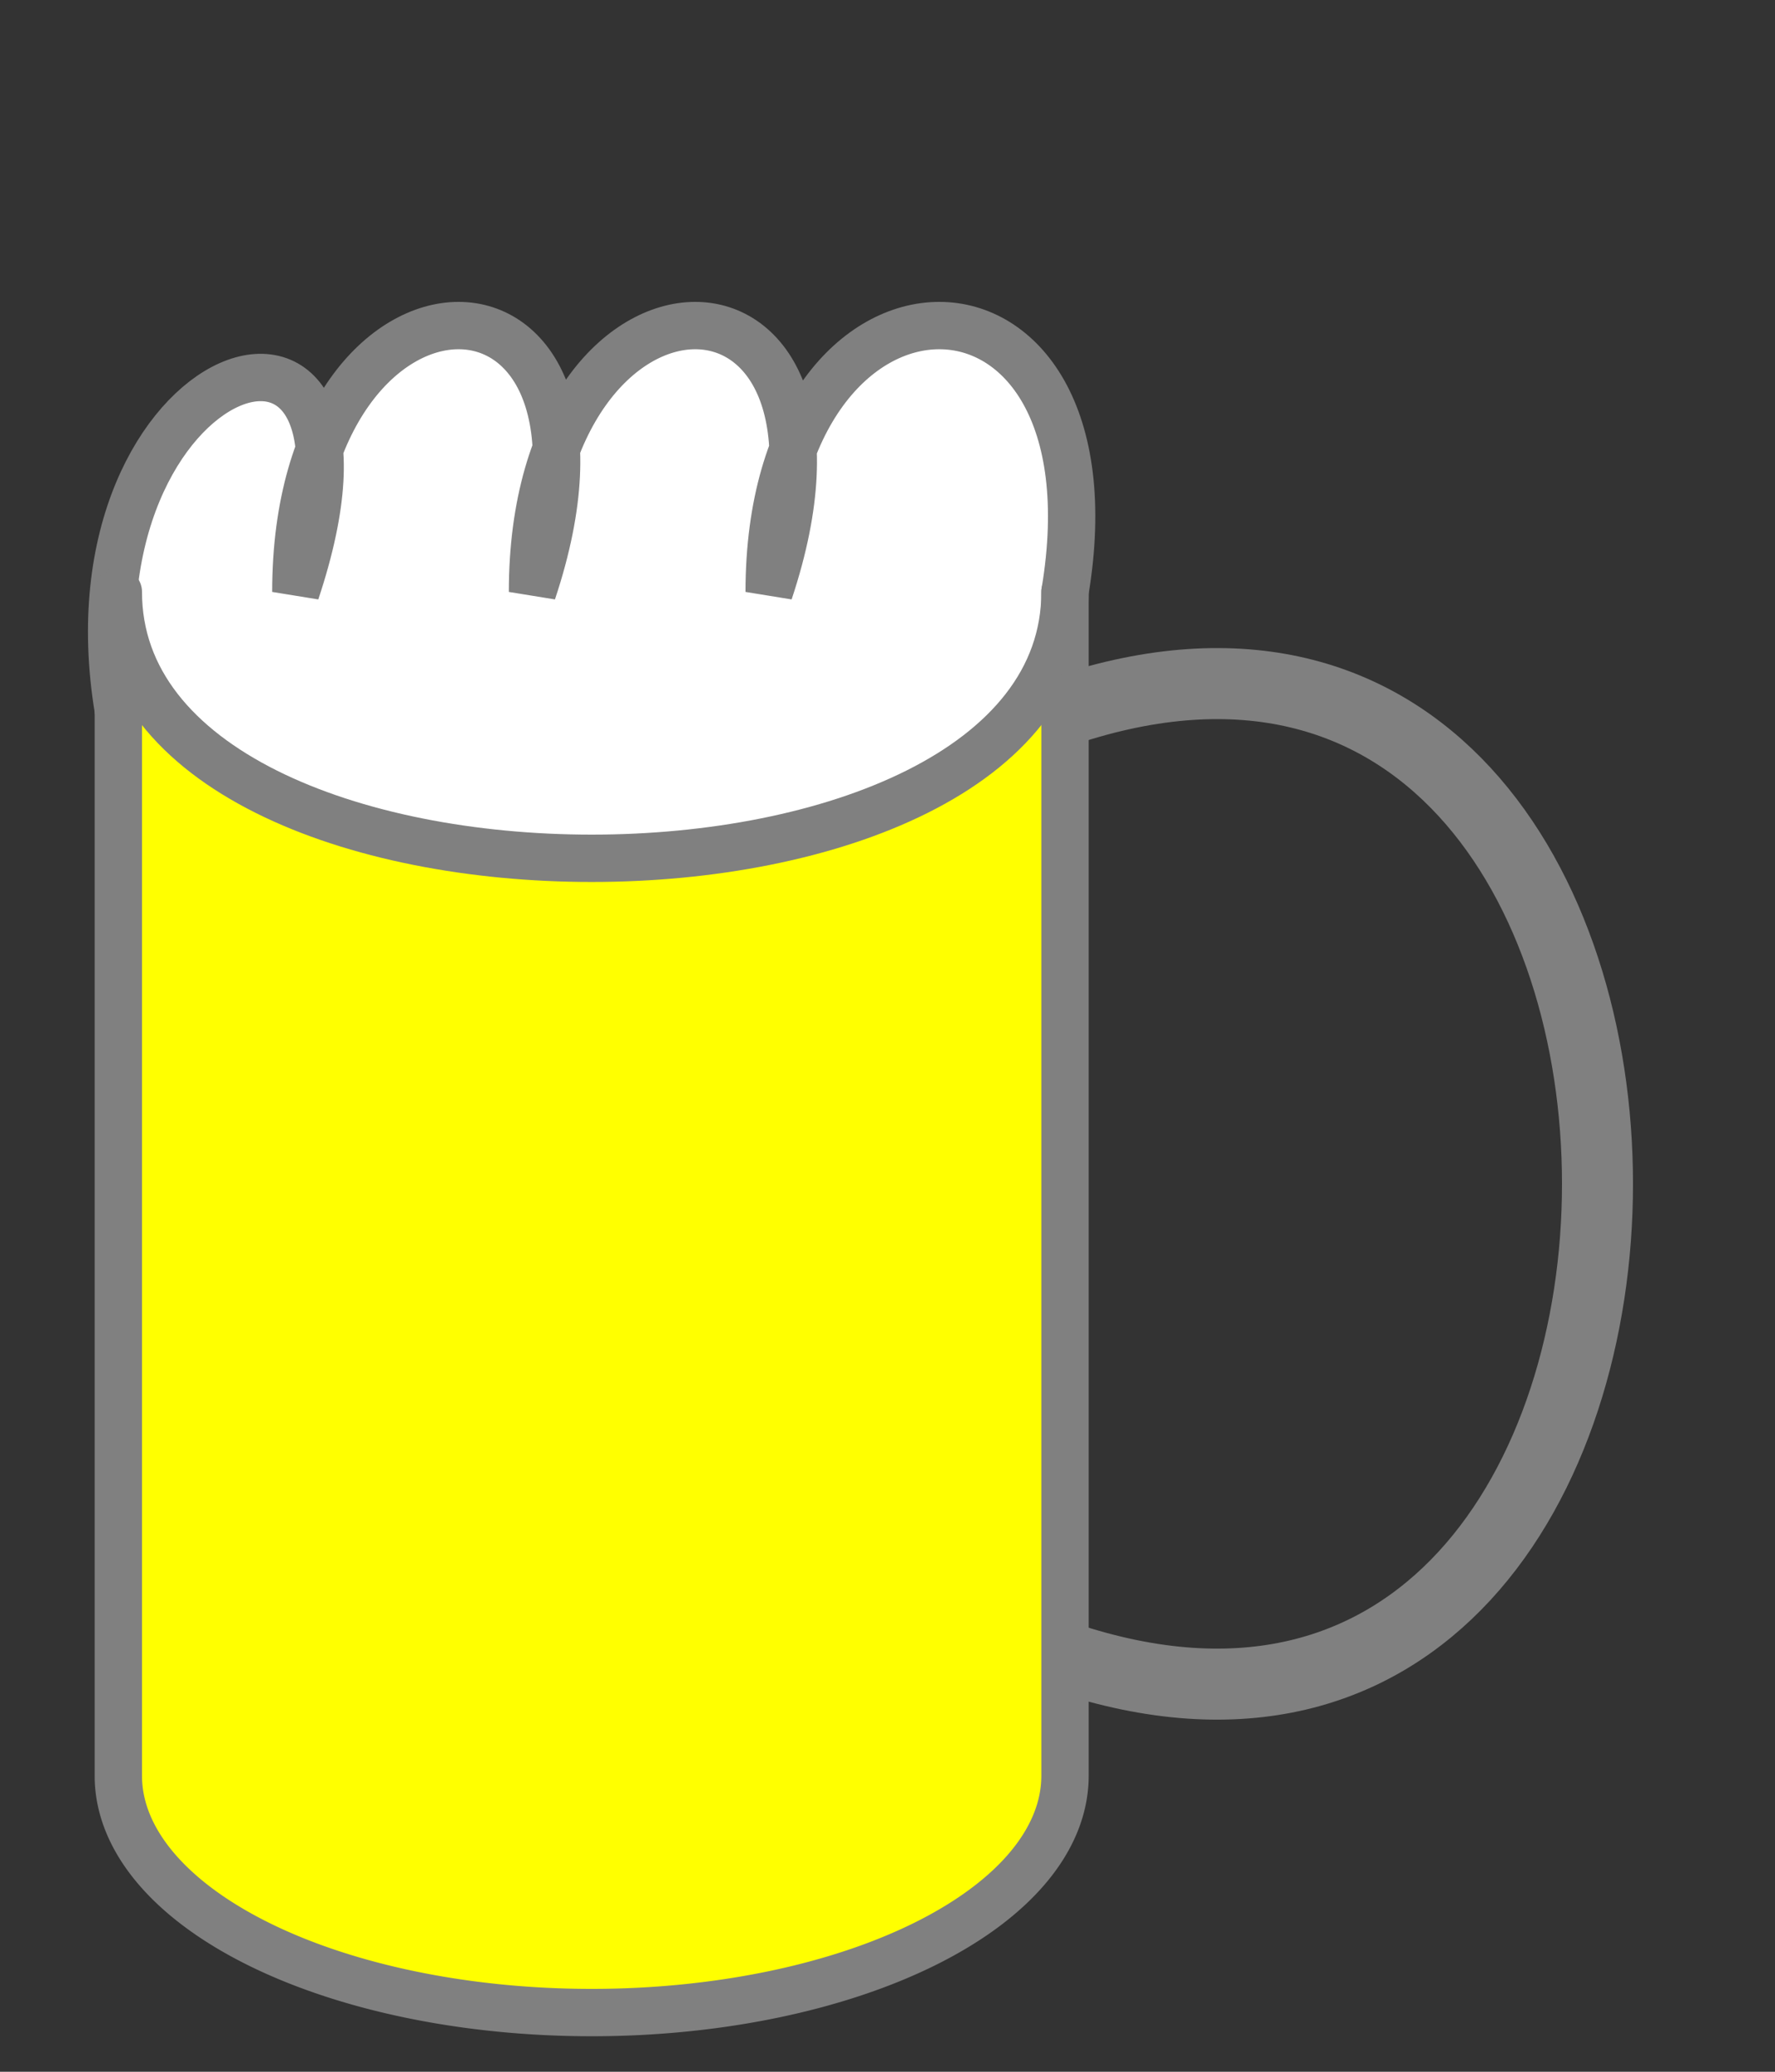 <svg width="150" height="175" viewbox="0 0 150 175">
  <rect width="100%" height="100%" fill="#333333" stroke="none"/>
  <rect class="brew-color__mug-inside" x="10" y="50" width="80" height="100" fill="yellow" />
  <path class="brew-color__mug-top"
        d="M 10 60
           C 5 30, 35 20, 25 50
           C 25 20, 55 20, 45 50
           C 45 20, 75 20, 65 50
           C 65 20, 95 20, 90 50
           C 90 80, 10 80, 10 50" stroke-width="4" stroke="gray" fill="white" />
  <path class="brew-color__mug-outline" d="M 10 150 a 40 20 0 0 0 80 0 M 10 50 L 10 150 M 90 150 L 90 50" stroke="gray" stroke-width="4" stroke-linecap="round" fill="yellow" />
  <path class="brew-color__mug-handle" d="M 90 60 C 150 40, 150 160, 90 140" stroke="gray" stroke-width="6" fill="none" />
</svg>